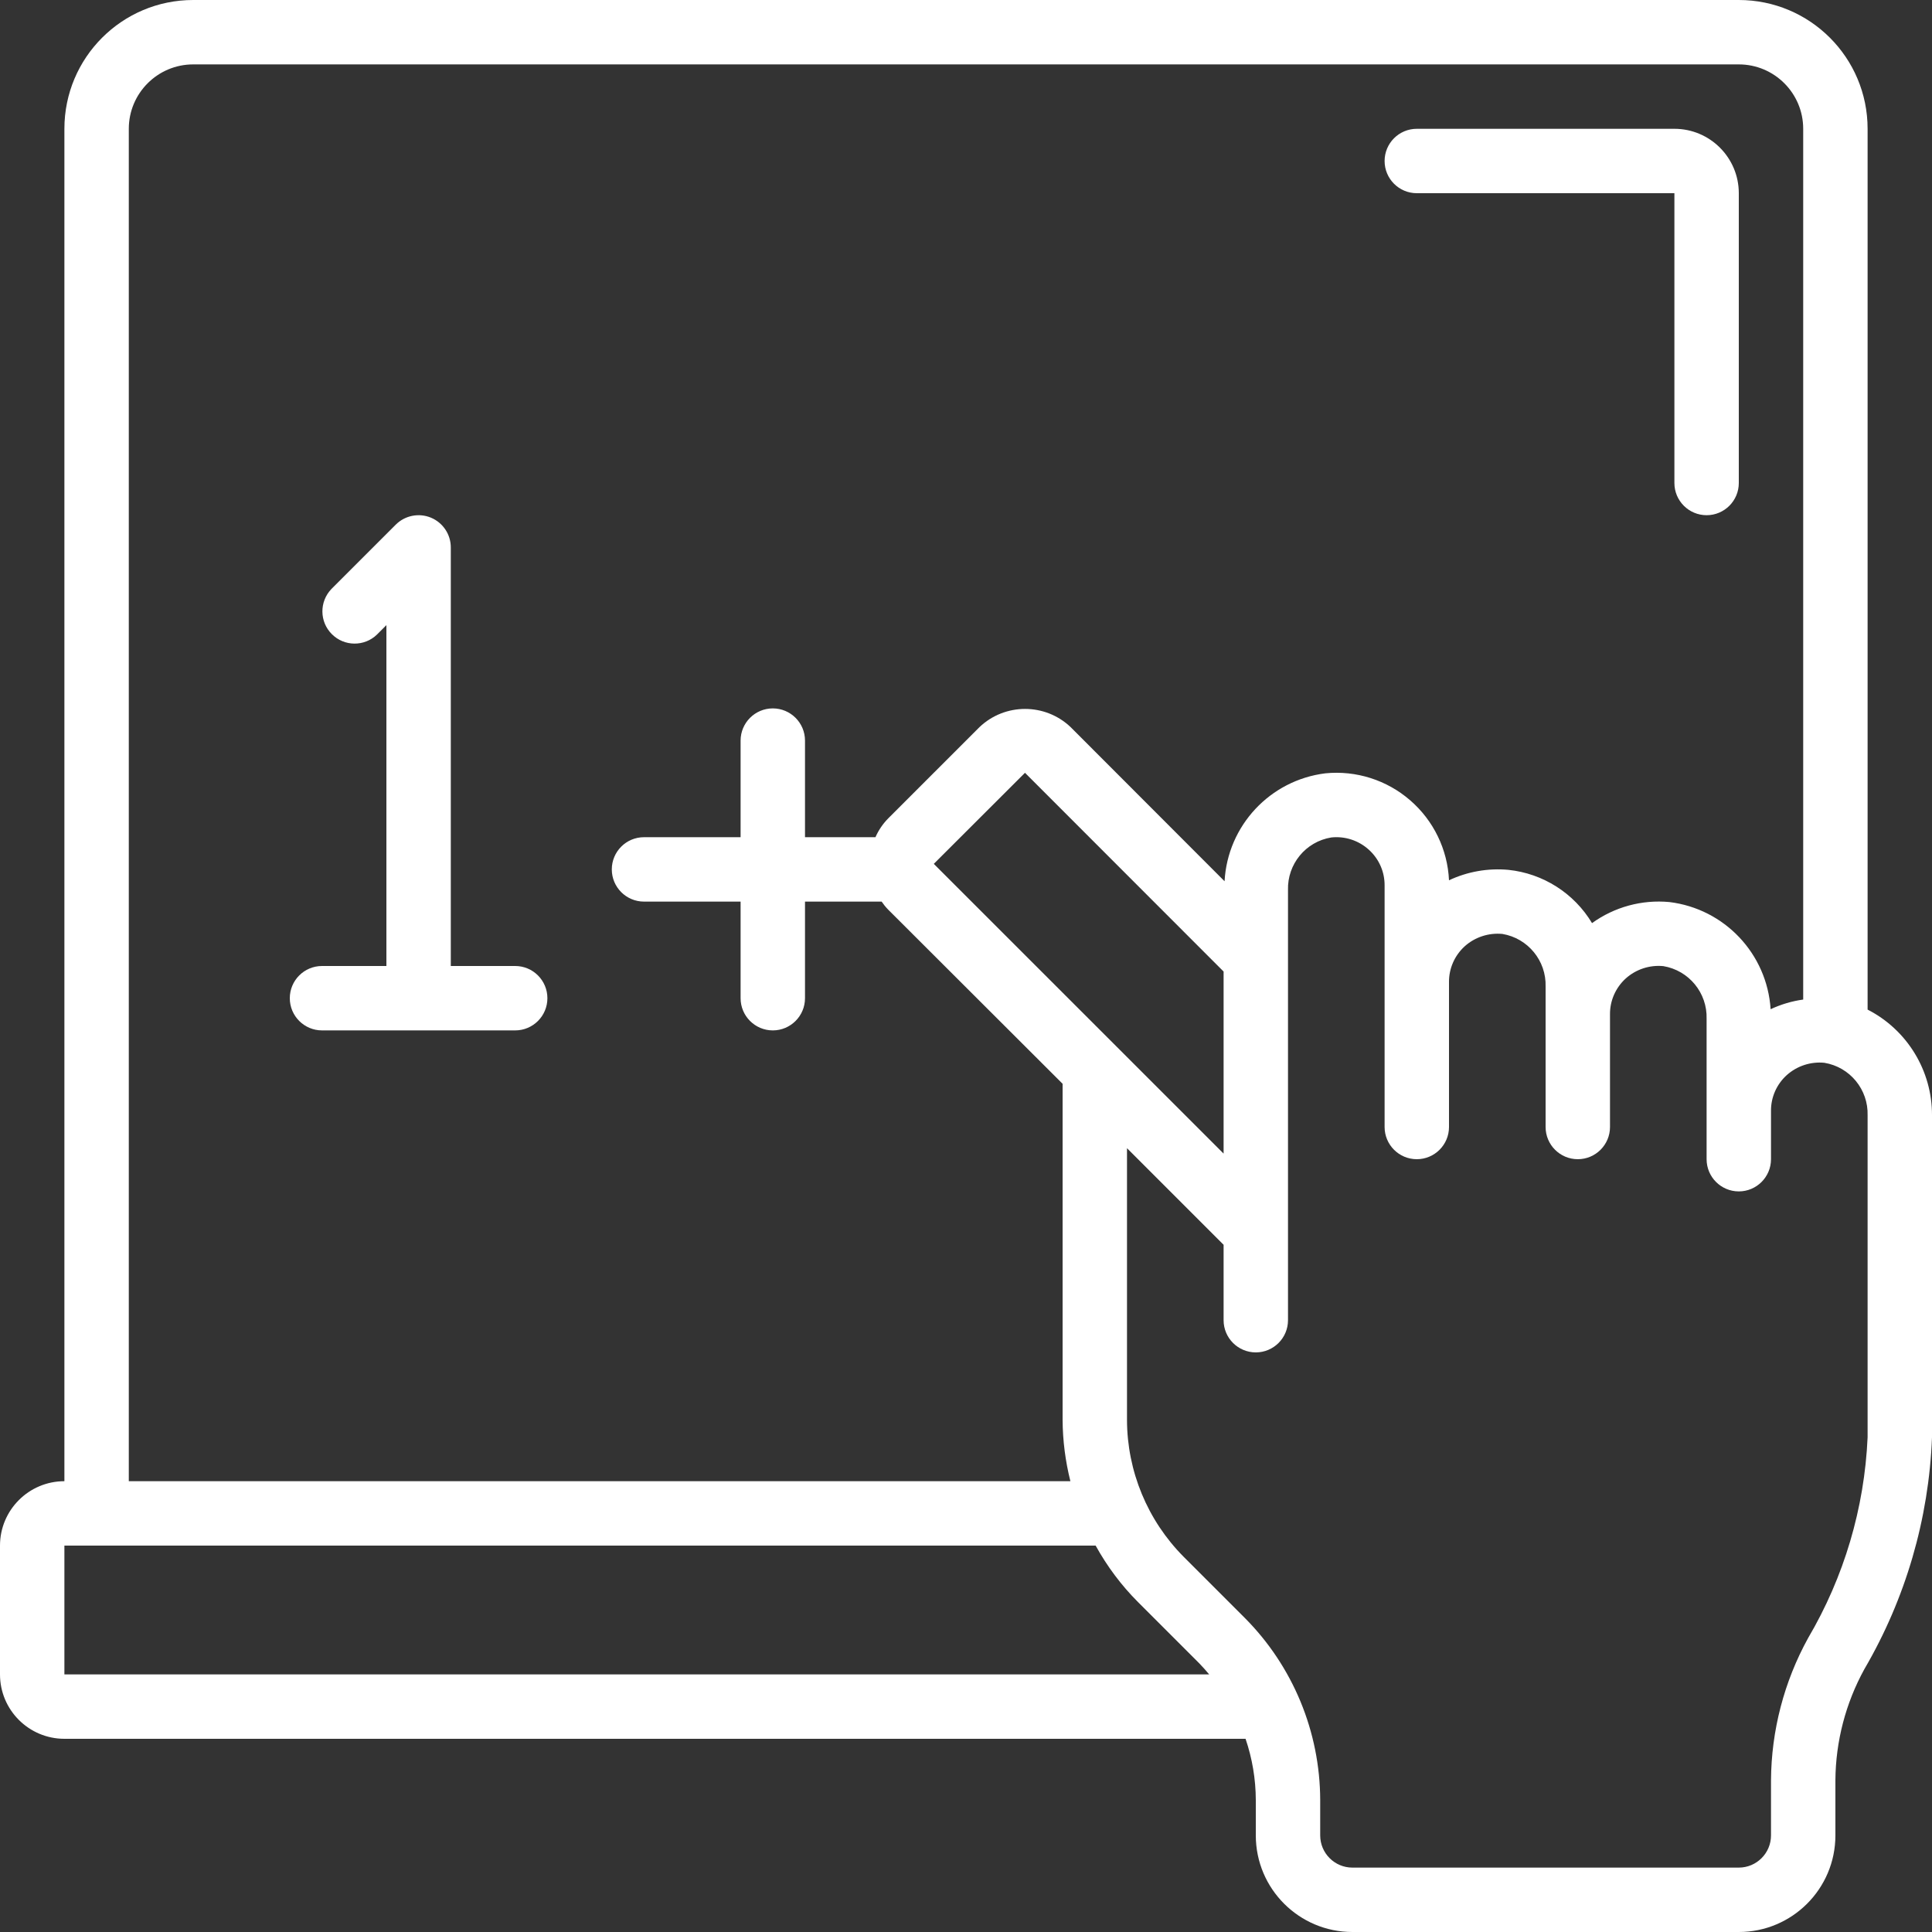 <svg width="30" height="30" viewBox="0 0 30 30" fill="none" xmlns="http://www.w3.org/2000/svg">
<rect x="0" y="0" width="30" height="30" fill="#333333" stroke="none"/>
<g clip-path="url(#clip0)">
<path d="M29 15.677V2C29 0.895 28.105 0 27 0H3C1.895 0 1 0.895 1 2V23C0.448 23 0 23.448 0 24V26C0 26.552 0.448 27 1 27H19.341C19.445 27.306 19.499 27.627 19.5 27.95V28.5C19.5 29.328 20.172 30 21 30H27C27.828 30 28.5 29.328 28.5 28.5V27.645C28.504 27.041 28.659 26.447 28.95 25.918C29.59 24.823 29.951 23.587 30 22.32V17.32C30.003 16.628 29.616 15.992 29 15.677ZM2 2C2 1.448 2.448 1 3 1H27C27.552 1 28 1.448 28 2V15.521C27.825 15.545 27.654 15.596 27.494 15.671C27.439 14.81 26.778 14.111 25.922 14.007C25.495 13.967 25.069 14.083 24.721 14.334C24.442 13.869 23.96 13.563 23.422 13.507C23.105 13.478 22.787 13.534 22.5 13.669C22.478 13.19 22.26 12.741 21.897 12.427C21.534 12.112 21.058 11.961 20.581 12.008C19.722 12.114 19.062 12.82 19.015 13.684L16.625 11.291C16.229 10.914 15.605 10.914 15.209 11.291L13.793 12.707C13.71 12.791 13.642 12.891 13.594 13H12.5V11.5C12.5 11.224 12.276 11 12 11C11.724 11 11.5 11.224 11.5 11.5V13H10C9.724 13 9.5 13.224 9.5 13.5C9.5 13.776 9.724 14 10 14H11.5V15.5C11.5 15.776 11.724 16 12 16C12.276 16 12.5 15.776 12.5 15.5V14H13.69C13.72 14.044 13.753 14.085 13.79 14.123L16.5 16.829V22.05C16.502 22.37 16.543 22.689 16.621 23H2V2ZM14.5 13.414L15.916 12L19 15.086V17.913L14.5 13.414ZM1 26V24H17.013C17.191 24.322 17.412 24.618 17.672 24.878L18.622 25.828C18.676 25.883 18.727 25.942 18.776 26H1ZM29 22.32C28.951 23.419 28.634 24.488 28.076 25.436C27.703 26.113 27.505 26.872 27.5 27.645V28.5C27.5 28.776 27.276 29 27 29H21C20.724 29 20.5 28.776 20.5 28.5V27.95C20.497 26.89 20.076 25.873 19.328 25.122L18.378 24.172C17.818 23.608 17.502 22.845 17.5 22.05V17.829L19 19.329V20.5C19 20.776 19.224 21 19.5 21C19.776 21 20 20.776 20 20.5V13.821C19.988 13.419 20.274 13.069 20.672 13.004C20.885 12.981 21.098 13.051 21.256 13.195C21.413 13.337 21.502 13.539 21.5 13.75V17.5C21.5 17.776 21.724 18 22 18C22.276 18 22.5 17.776 22.5 17.5V15.25C22.498 15.039 22.587 14.837 22.744 14.694C22.903 14.551 23.116 14.482 23.329 14.502C23.726 14.569 24.012 14.918 24 15.32V17.5C24 17.776 24.224 18 24.5 18C24.776 18 25 17.776 25 17.5V15.75C24.998 15.539 25.087 15.337 25.244 15.194C25.403 15.051 25.616 14.981 25.829 15.002C26.226 15.069 26.512 15.418 26.5 15.82V18C26.5 18.276 26.724 18.5 27 18.5C27.276 18.5 27.5 18.276 27.5 18V17.25C27.498 17.039 27.587 16.837 27.744 16.695C27.903 16.552 28.116 16.482 28.329 16.503C28.726 16.569 29.012 16.918 29 17.32V22.32Z" fill="white"/>
<path d="M22 3H26V7.5C26 7.776 26.224 8 26.5 8C26.776 8 27 7.776 27 7.5V3C27 2.448 26.552 2 26 2H22C21.724 2 21.5 2.224 21.5 2.5C21.5 2.776 21.724 3 22 3Z" fill="white"/>
<path d="M8 15H7V8.5C7 8.298 6.878 8.116 6.691 8.038C6.504 7.961 6.289 8.004 6.146 8.146L5.146 9.146C4.957 9.343 4.96 9.655 5.153 9.847C5.345 10.04 5.657 10.043 5.853 9.854L6 9.707V15H5C4.724 15 4.5 15.224 4.5 15.5C4.5 15.776 4.724 16 5 16H8C8.276 16 8.5 15.776 8.5 15.5C8.5 15.224 8.276 15 8 15Z" fill="white"/>
</g>
<defs>
<clipPath id="clip0">
<rect width="30" height="30" fill="white"/>
</clipPath>
</defs>
</svg>

